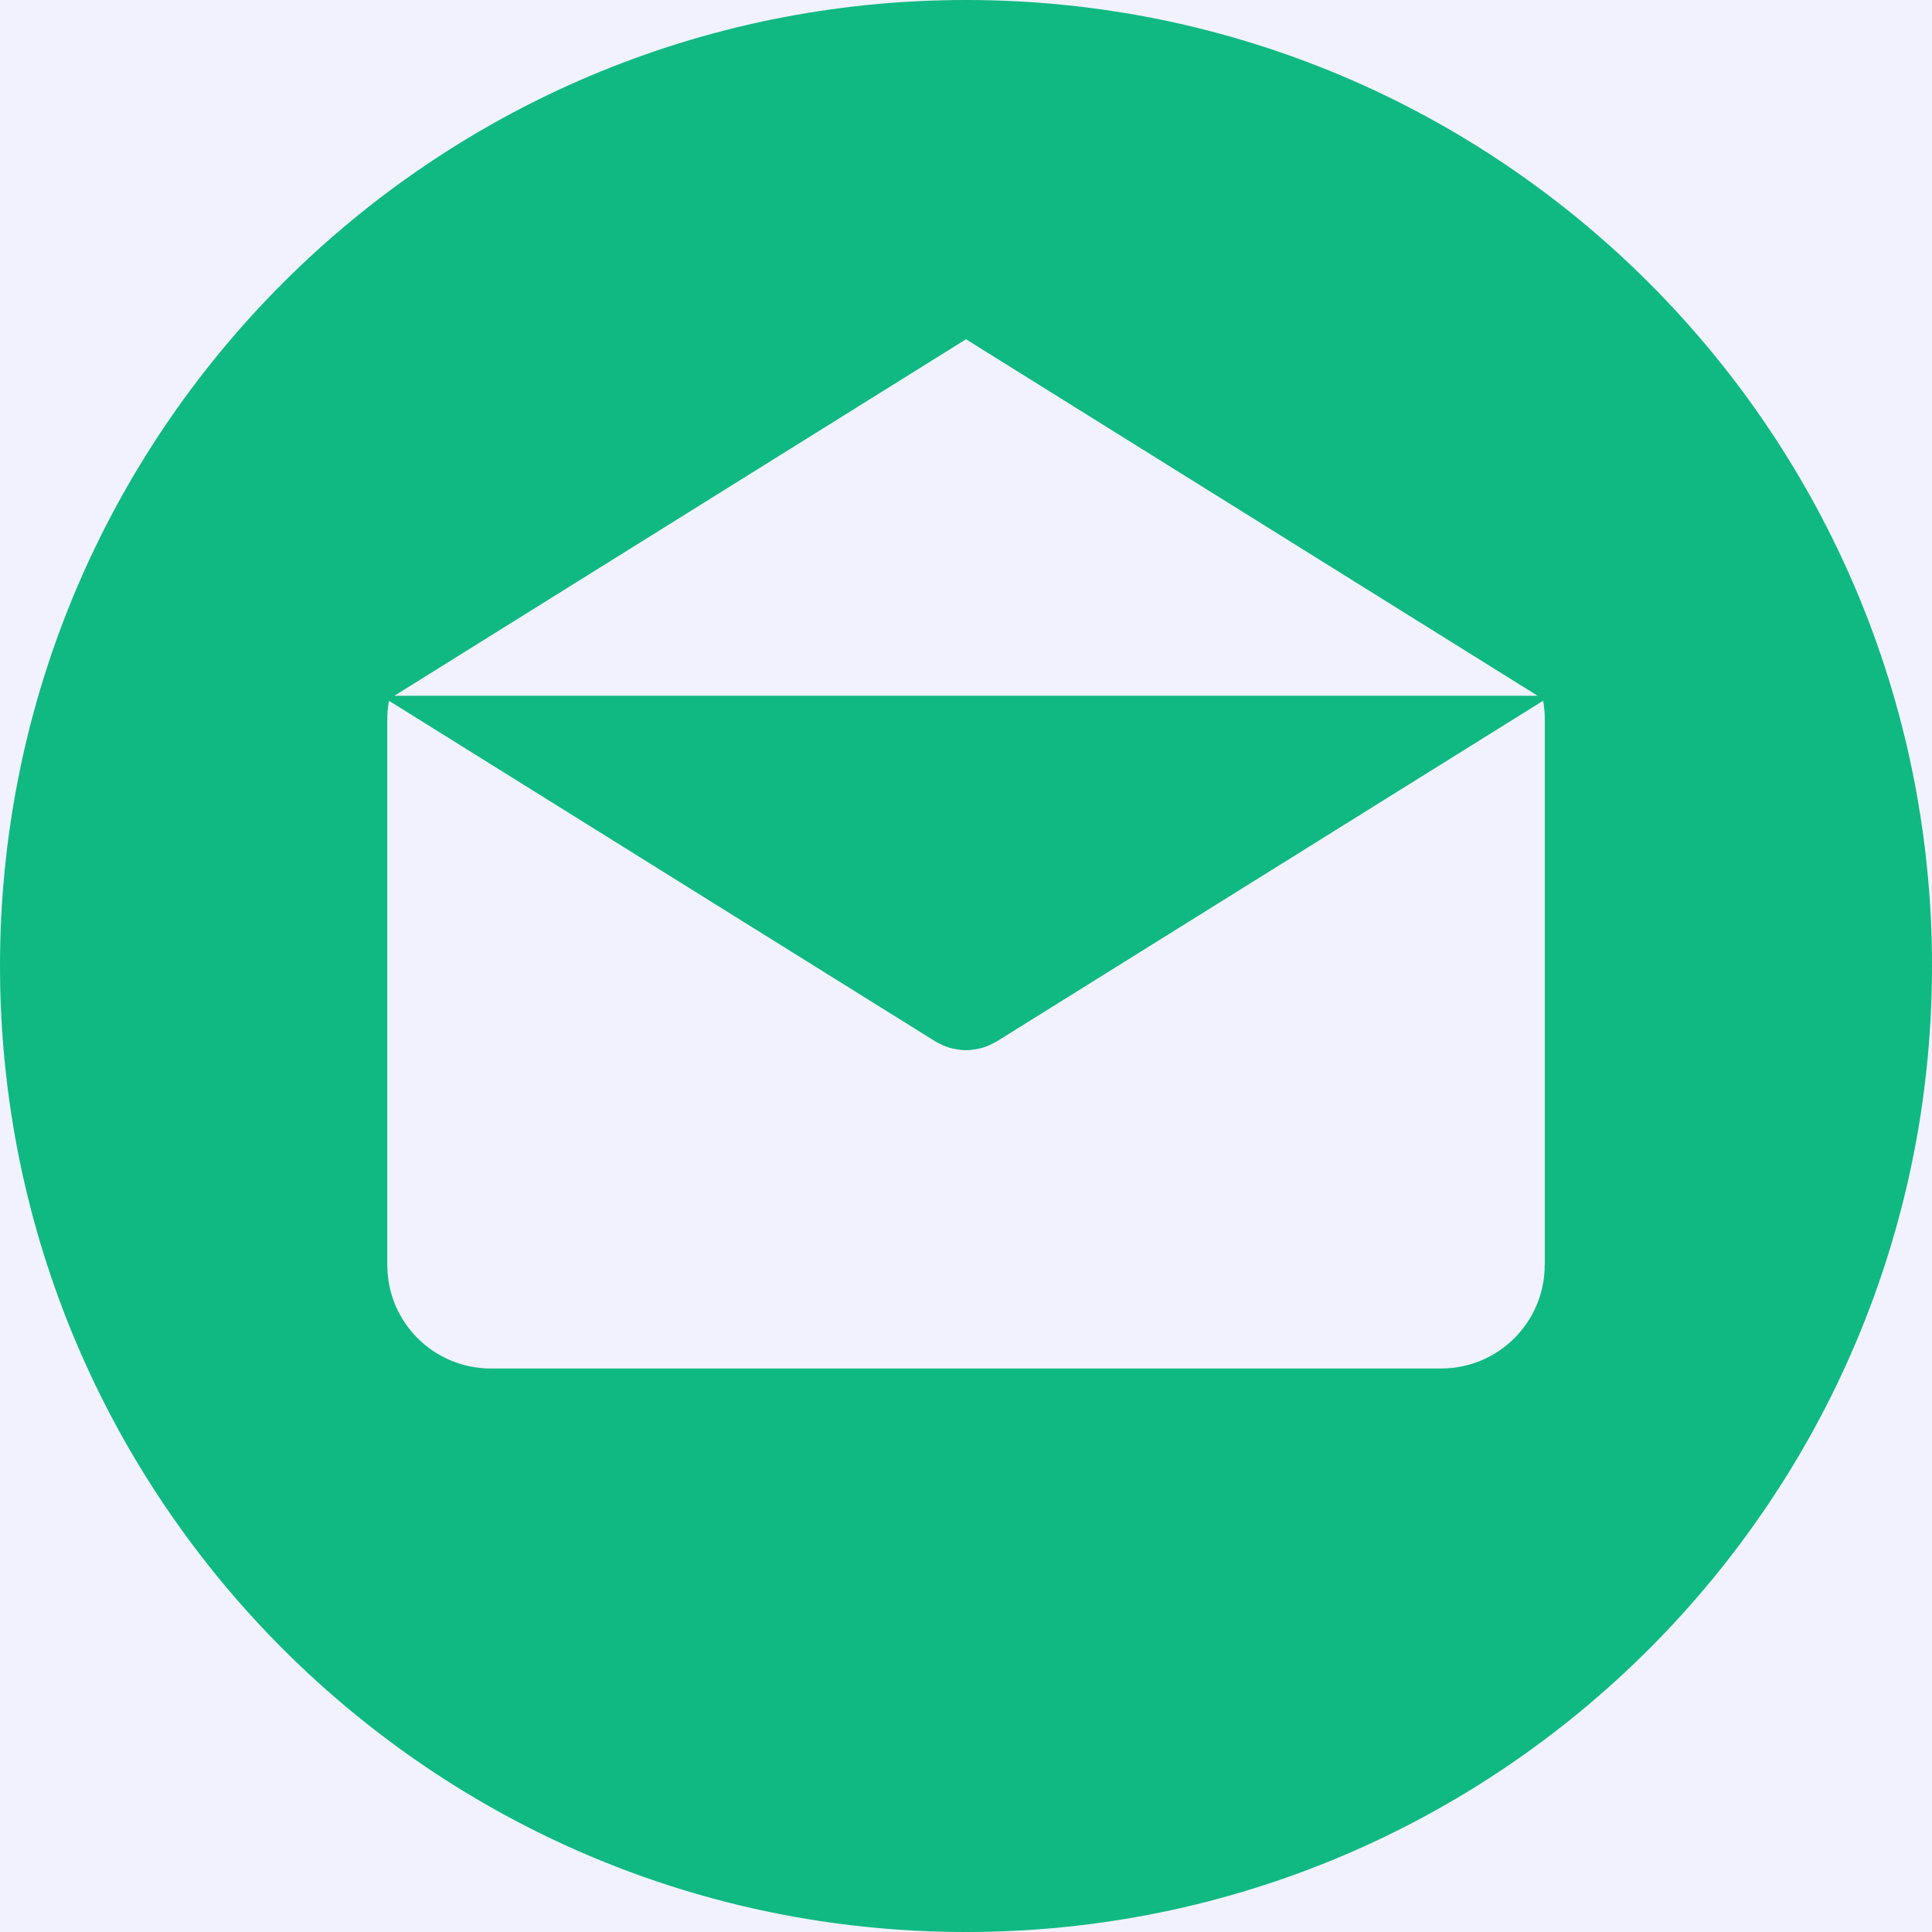 <svg width="28" height="28" viewBox="0 0 28 28" fill="none" xmlns="http://www.w3.org/2000/svg">
<rect width="28" height="28" fill="#1E1E1E"/>
<rect width="1440" height="4584" transform="translate(-839 -1190)" fill="white"/>
<rect x="-703.5" y="-201.5" width="771" height="269" rx="23.5" fill="#797DFC" fill-opacity="0.1" stroke="#797DFC"/>
<g clip-path="url(#clip0_0_1)">
<path d="M14 0C6.268 0 9.15527e-05 6.268 9.15527e-05 14C9.15527e-05 21.731 6.268 28 14 28C21.732 28 28 21.731 28 14C28 6.268 21.732 0 14 0ZM14 4.917L22.285 10.084H5.715L14 4.917ZM22.388 18.333H22.387C22.387 19.162 21.715 19.833 20.887 19.833H7.113C6.284 19.833 5.613 19.162 5.613 18.333V10.412C5.613 10.325 5.622 10.239 5.637 10.156L13.552 15.091C13.562 15.098 13.572 15.102 13.582 15.107C13.592 15.113 13.603 15.119 13.614 15.124C13.67 15.153 13.727 15.176 13.786 15.191C13.792 15.193 13.798 15.194 13.804 15.195C13.869 15.21 13.934 15.22 14 15.22H14C14.001 15.22 14.001 15.22 14.001 15.22C14.066 15.22 14.132 15.21 14.197 15.195C14.203 15.194 14.209 15.193 14.215 15.191C14.274 15.176 14.331 15.153 14.387 15.124C14.398 15.119 14.408 15.113 14.419 15.107C14.429 15.102 14.439 15.098 14.449 15.091L22.364 10.156C22.379 10.239 22.388 10.324 22.388 10.412V18.333Z" fill="#10B981"/>
</g>
<defs>
<clipPath id="clip0_0_1">
<rect width="28" height="28" fill="white"/>
</clipPath>
</defs>
</svg>
